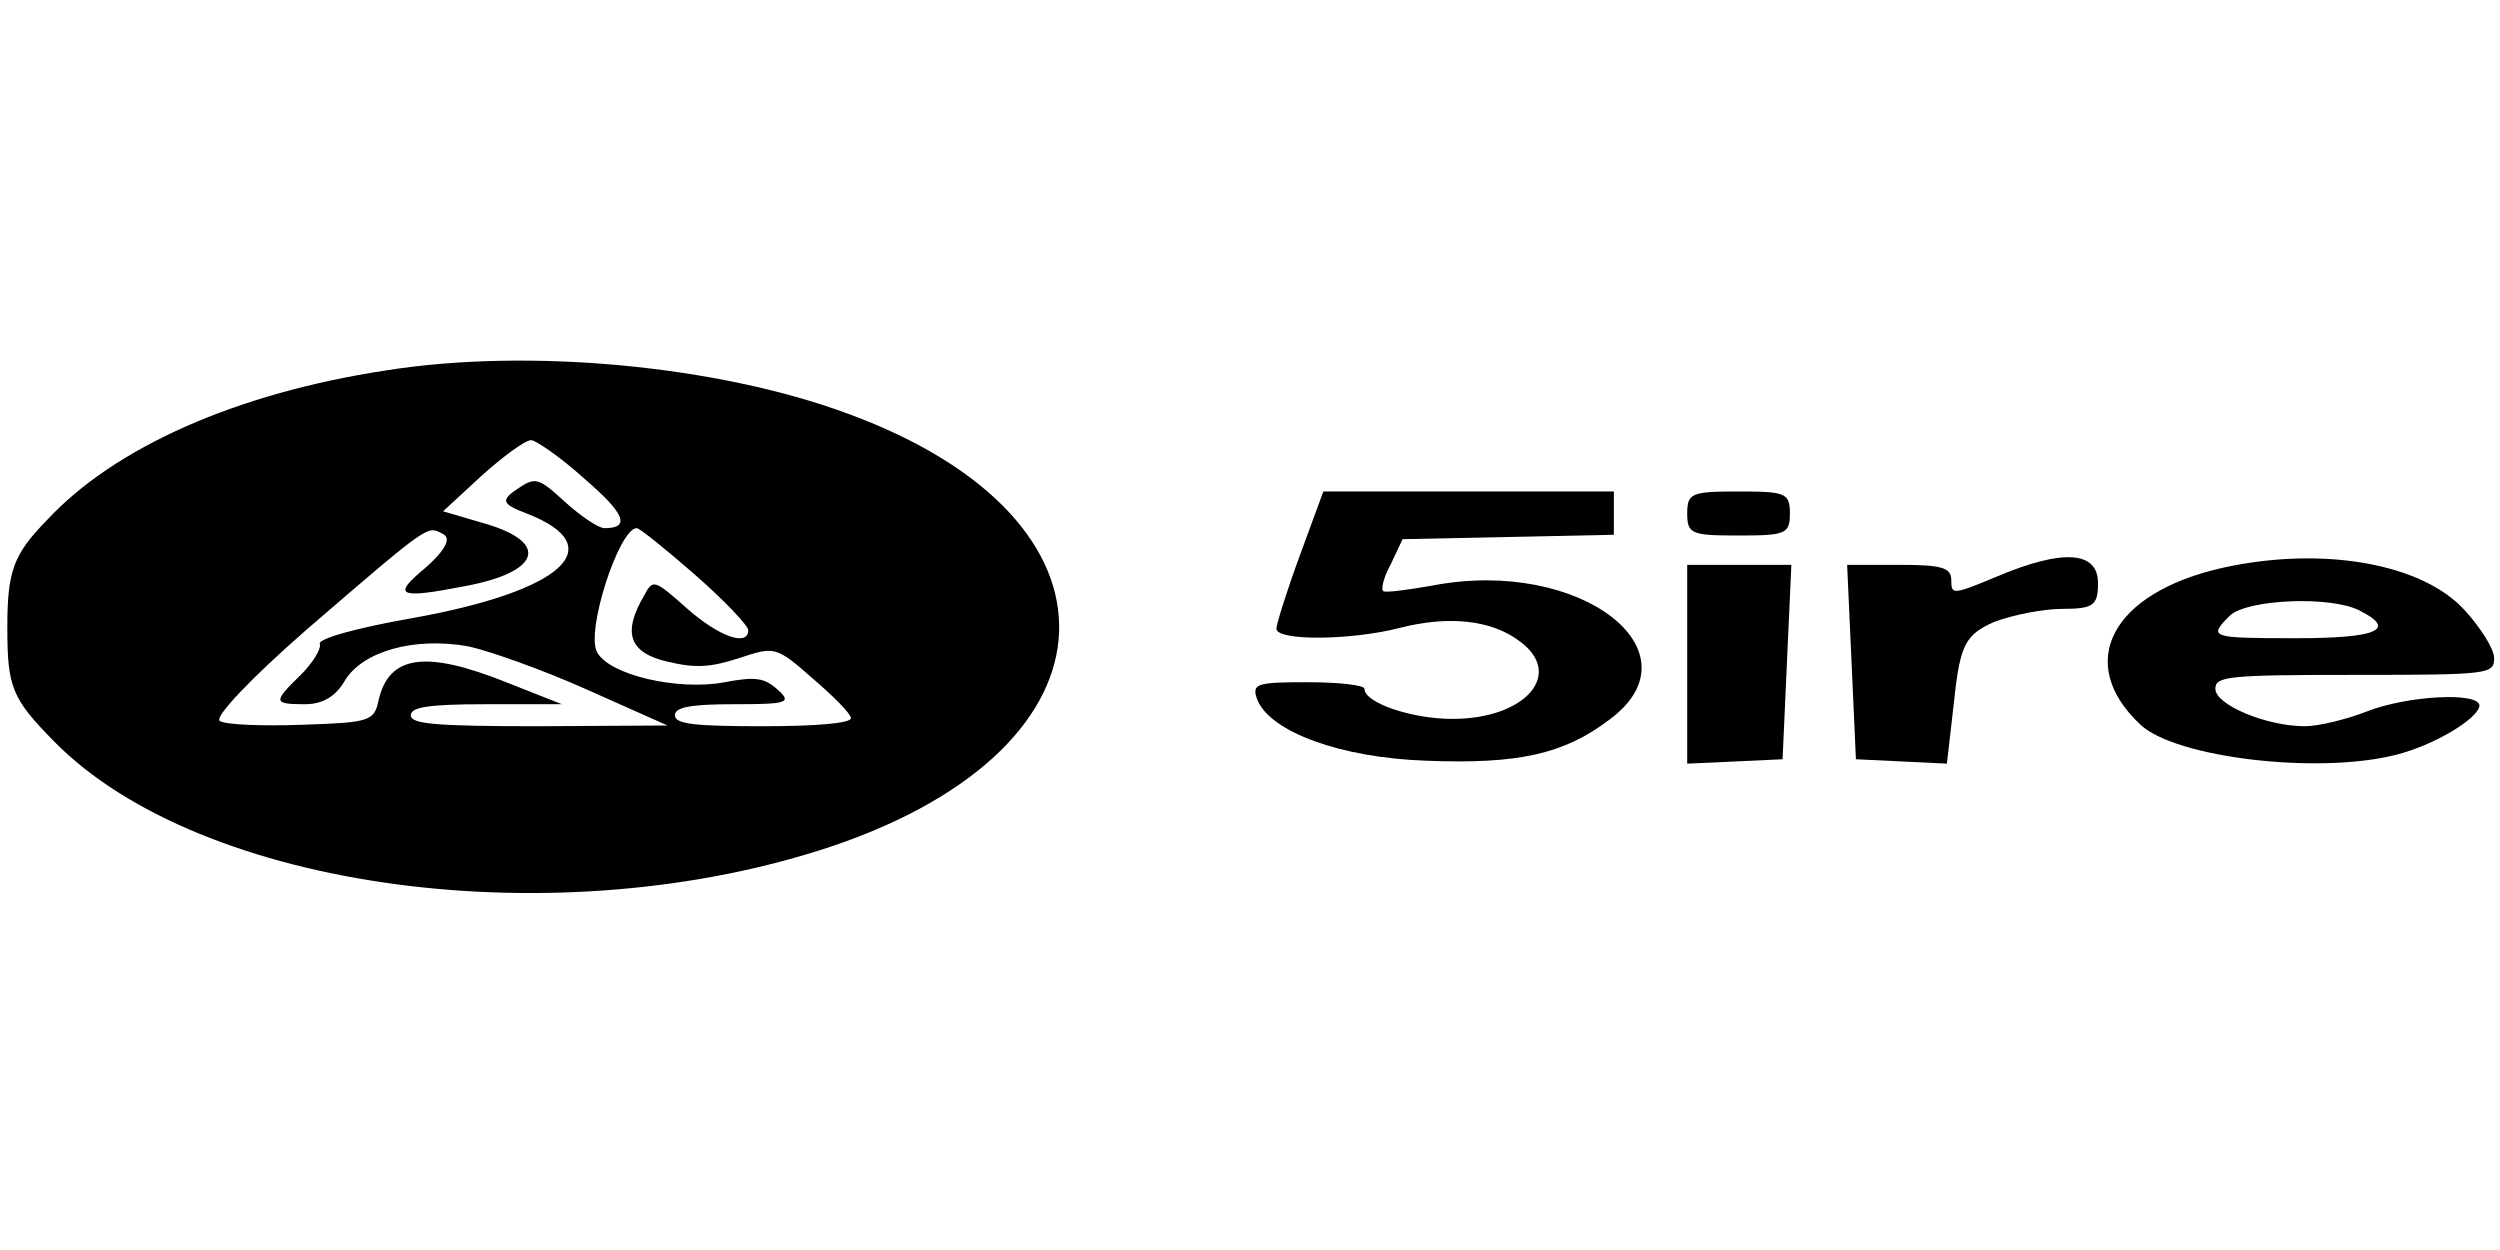 <?xml version="1.0" encoding="UTF-8"?>
<svg xmlns="http://www.w3.org/2000/svg" xmlns:xlink="http://www.w3.org/1999/xlink" width="1200px" height="600px" viewBox="0 0 1200 600" version="1.1">
<g id="surface1">
<path style=" stroke:none;fill-rule:nonzero;fill:rgb(0%,0%,0%);fill-opacity:1;" d="M 185.211 177.816 C 113.379 188.73 54.93 214.789 22.535 249.648 C 6.34 266.195 3.52 274.297 3.52 301.055 C 3.52 329.93 5.633 335.211 26.055 355.984 C 96.48 427.465 268.309 450.352 400 405.984 C 541.551 357.746 545.07 249.297 407.043 198.59 C 344.367 175.352 253.52 166.902 185.211 177.816 Z M 280.281 229.578 C 300 246.48 302.816 253.52 290.141 253.52 C 287.324 253.52 278.875 247.887 271.125 240.844 C 258.449 229.227 257.043 228.875 248.59 234.508 C 240.141 240.141 240.844 241.902 252.816 246.48 C 293.66 262.324 270.422 283.805 197.184 296.832 C 171.125 301.41 152.113 306.691 153.52 309.156 C 154.227 311.621 150 318.309 144.367 323.945 C 130.984 336.973 130.984 338.027 146.48 338.027 C 154.93 338.027 161.27 334.156 165.492 326.762 C 173.945 312.676 198.59 305.633 224.648 310.211 C 234.508 312.324 260.562 321.48 281.691 330.984 L 320.422 348.238 L 259.156 348.59 C 208.449 348.59 197.184 347.535 197.184 343.309 C 197.184 339.438 205.633 338.027 233.098 338.027 L 269.719 338.027 L 242.957 327.465 C 204.227 311.973 186.621 314.438 181.691 336.27 C 179.578 346.125 177.465 346.832 145.07 347.887 C 126.055 348.59 108.449 347.887 105.633 346.125 C 102.113 344.719 121.125 325 146.48 302.816 C 207.746 250 204.93 252.465 212.676 256.34 C 216.902 258.449 213.379 264.438 204.227 272.535 C 188.027 285.914 190.844 287.676 223.238 281.34 C 259.156 274.648 264.086 260.562 233.098 251.41 L 212.676 245.422 L 230.984 228.52 C 241.551 219.016 252.113 211.27 254.93 211.27 C 257.043 211.27 269.016 219.367 280.281 229.578 Z M 333.805 276.055 C 347.887 288.379 359.156 300.352 359.156 302.465 C 359.156 310.562 345.07 305.633 329.578 291.902 C 314.086 278.168 313.379 277.816 309.156 285.914 C 298.59 303.875 302.113 313.379 320.422 317.605 C 333.805 320.773 340.844 320.422 354.93 315.844 C 371.832 310.211 372.535 310.211 390.141 325.703 C 400 334.156 408.449 342.605 408.449 344.719 C 408.449 347.184 391.551 348.59 366.195 348.59 C 333.098 348.59 323.945 347.535 323.945 343.309 C 323.945 339.438 331.691 338.027 352.113 338.027 C 378.168 338.027 380.281 337.324 373.238 330.984 C 366.902 325.352 362.676 324.648 347.887 327.465 C 325.352 331.691 292.254 323.945 286.621 313.027 C 280.984 303.168 297.184 253.52 305.633 253.52 C 307.043 253.52 319.719 263.73 333.805 276.055 Z M 333.805 276.055 "/>
<path style=" stroke:none;fill-rule:nonzero;fill:rgb(0%,0%,0%);fill-opacity:1;" d="M 623.945 266.551 C 617.605 283.805 612.676 299.648 612.676 301.762 C 612.676 307.746 648.59 307.395 671.832 301.41 C 695.07 295.422 715.492 297.535 728.875 307.395 C 751.41 323.238 732.395 345.07 697.184 345.07 C 677.465 345.07 654.93 337.324 654.93 330.633 C 654.93 328.875 642.957 327.465 627.465 327.465 C 602.816 327.465 600.703 328.168 603.52 335.914 C 609.859 351.41 643.66 363.73 684.508 365.141 C 728.875 366.902 750.703 361.973 772.535 345.422 C 816.902 312.676 758.449 267.605 688.027 280.984 C 676.055 283.098 665.492 284.508 664.086 283.805 C 662.676 283.098 664.086 277.113 667.605 270.773 L 673.238 258.805 L 723.945 257.746 L 774.648 256.691 L 774.648 235.914 L 635.211 235.914 Z M 623.945 266.551 "/>
<path style=" stroke:none;fill-rule:nonzero;fill:rgb(0%,0%,0%);fill-opacity:1;" d="M 809.859 246.48 C 809.859 256.34 811.973 257.043 834.508 257.043 C 857.043 257.043 859.156 256.34 859.156 246.48 C 859.156 236.621 857.043 235.914 834.508 235.914 C 811.973 235.914 809.859 236.621 809.859 246.48 Z M 809.859 246.48 "/>
<path style=" stroke:none;fill-rule:nonzero;fill:rgb(0%,0%,0%);fill-opacity:1;" d="M 958.449 276.762 C 937.324 285.562 936.621 285.562 936.621 278.52 C 936.621 272.535 932.395 271.125 911.973 271.125 L 886.621 271.125 L 888.73 317.605 L 890.844 364.438 L 912.676 365.492 L 934.508 366.551 L 938.027 335.914 C 940.844 309.156 943.66 304.578 957.043 298.59 C 966.195 295.07 980.984 292.254 990.141 292.254 C 1004.93 292.254 1007.043 290.492 1007.043 279.93 C 1007.043 264.438 990.141 263.379 958.449 276.762 Z M 958.449 276.762 "/>
<path style=" stroke:none;fill-rule:nonzero;fill:rgb(0%,0%,0%);fill-opacity:1;" d="M 1066.902 272.535 C 1013.379 284.508 995.773 318.309 1027.465 347.887 C 1044.367 363.73 1112.676 371.832 1150 362.324 C 1168.309 357.746 1189.438 345.07 1190.141 338.73 C 1190.141 332.043 1155.633 333.805 1135.914 341.551 C 1126.055 345.422 1112.676 348.59 1106.34 348.59 C 1088.027 348.59 1063.379 338.379 1063.379 330.633 C 1063.379 324.648 1069.016 323.945 1130.281 323.945 C 1195.07 323.945 1197.184 323.59 1197.184 315.844 C 1197.184 311.621 1190.844 301.41 1183.098 292.957 C 1162.676 270.422 1114.789 261.973 1066.902 272.535 Z M 1132.395 292.957 C 1150.703 302.113 1141.551 306.34 1102.113 306.34 C 1060.562 306.34 1059.859 305.984 1070.422 295.422 C 1078.875 287.676 1118.309 285.914 1132.395 292.957 Z M 1132.395 292.957 "/>
<path style=" stroke:none;fill-rule:nonzero;fill:rgb(0%,0%,0%);fill-opacity:1;" d="M 809.859 319.016 L 809.859 366.551 L 833.098 365.492 L 855.633 364.438 L 857.746 317.605 L 859.859 271.125 L 809.859 271.125 Z M 809.859 319.016 "/>
</g>
</svg>
